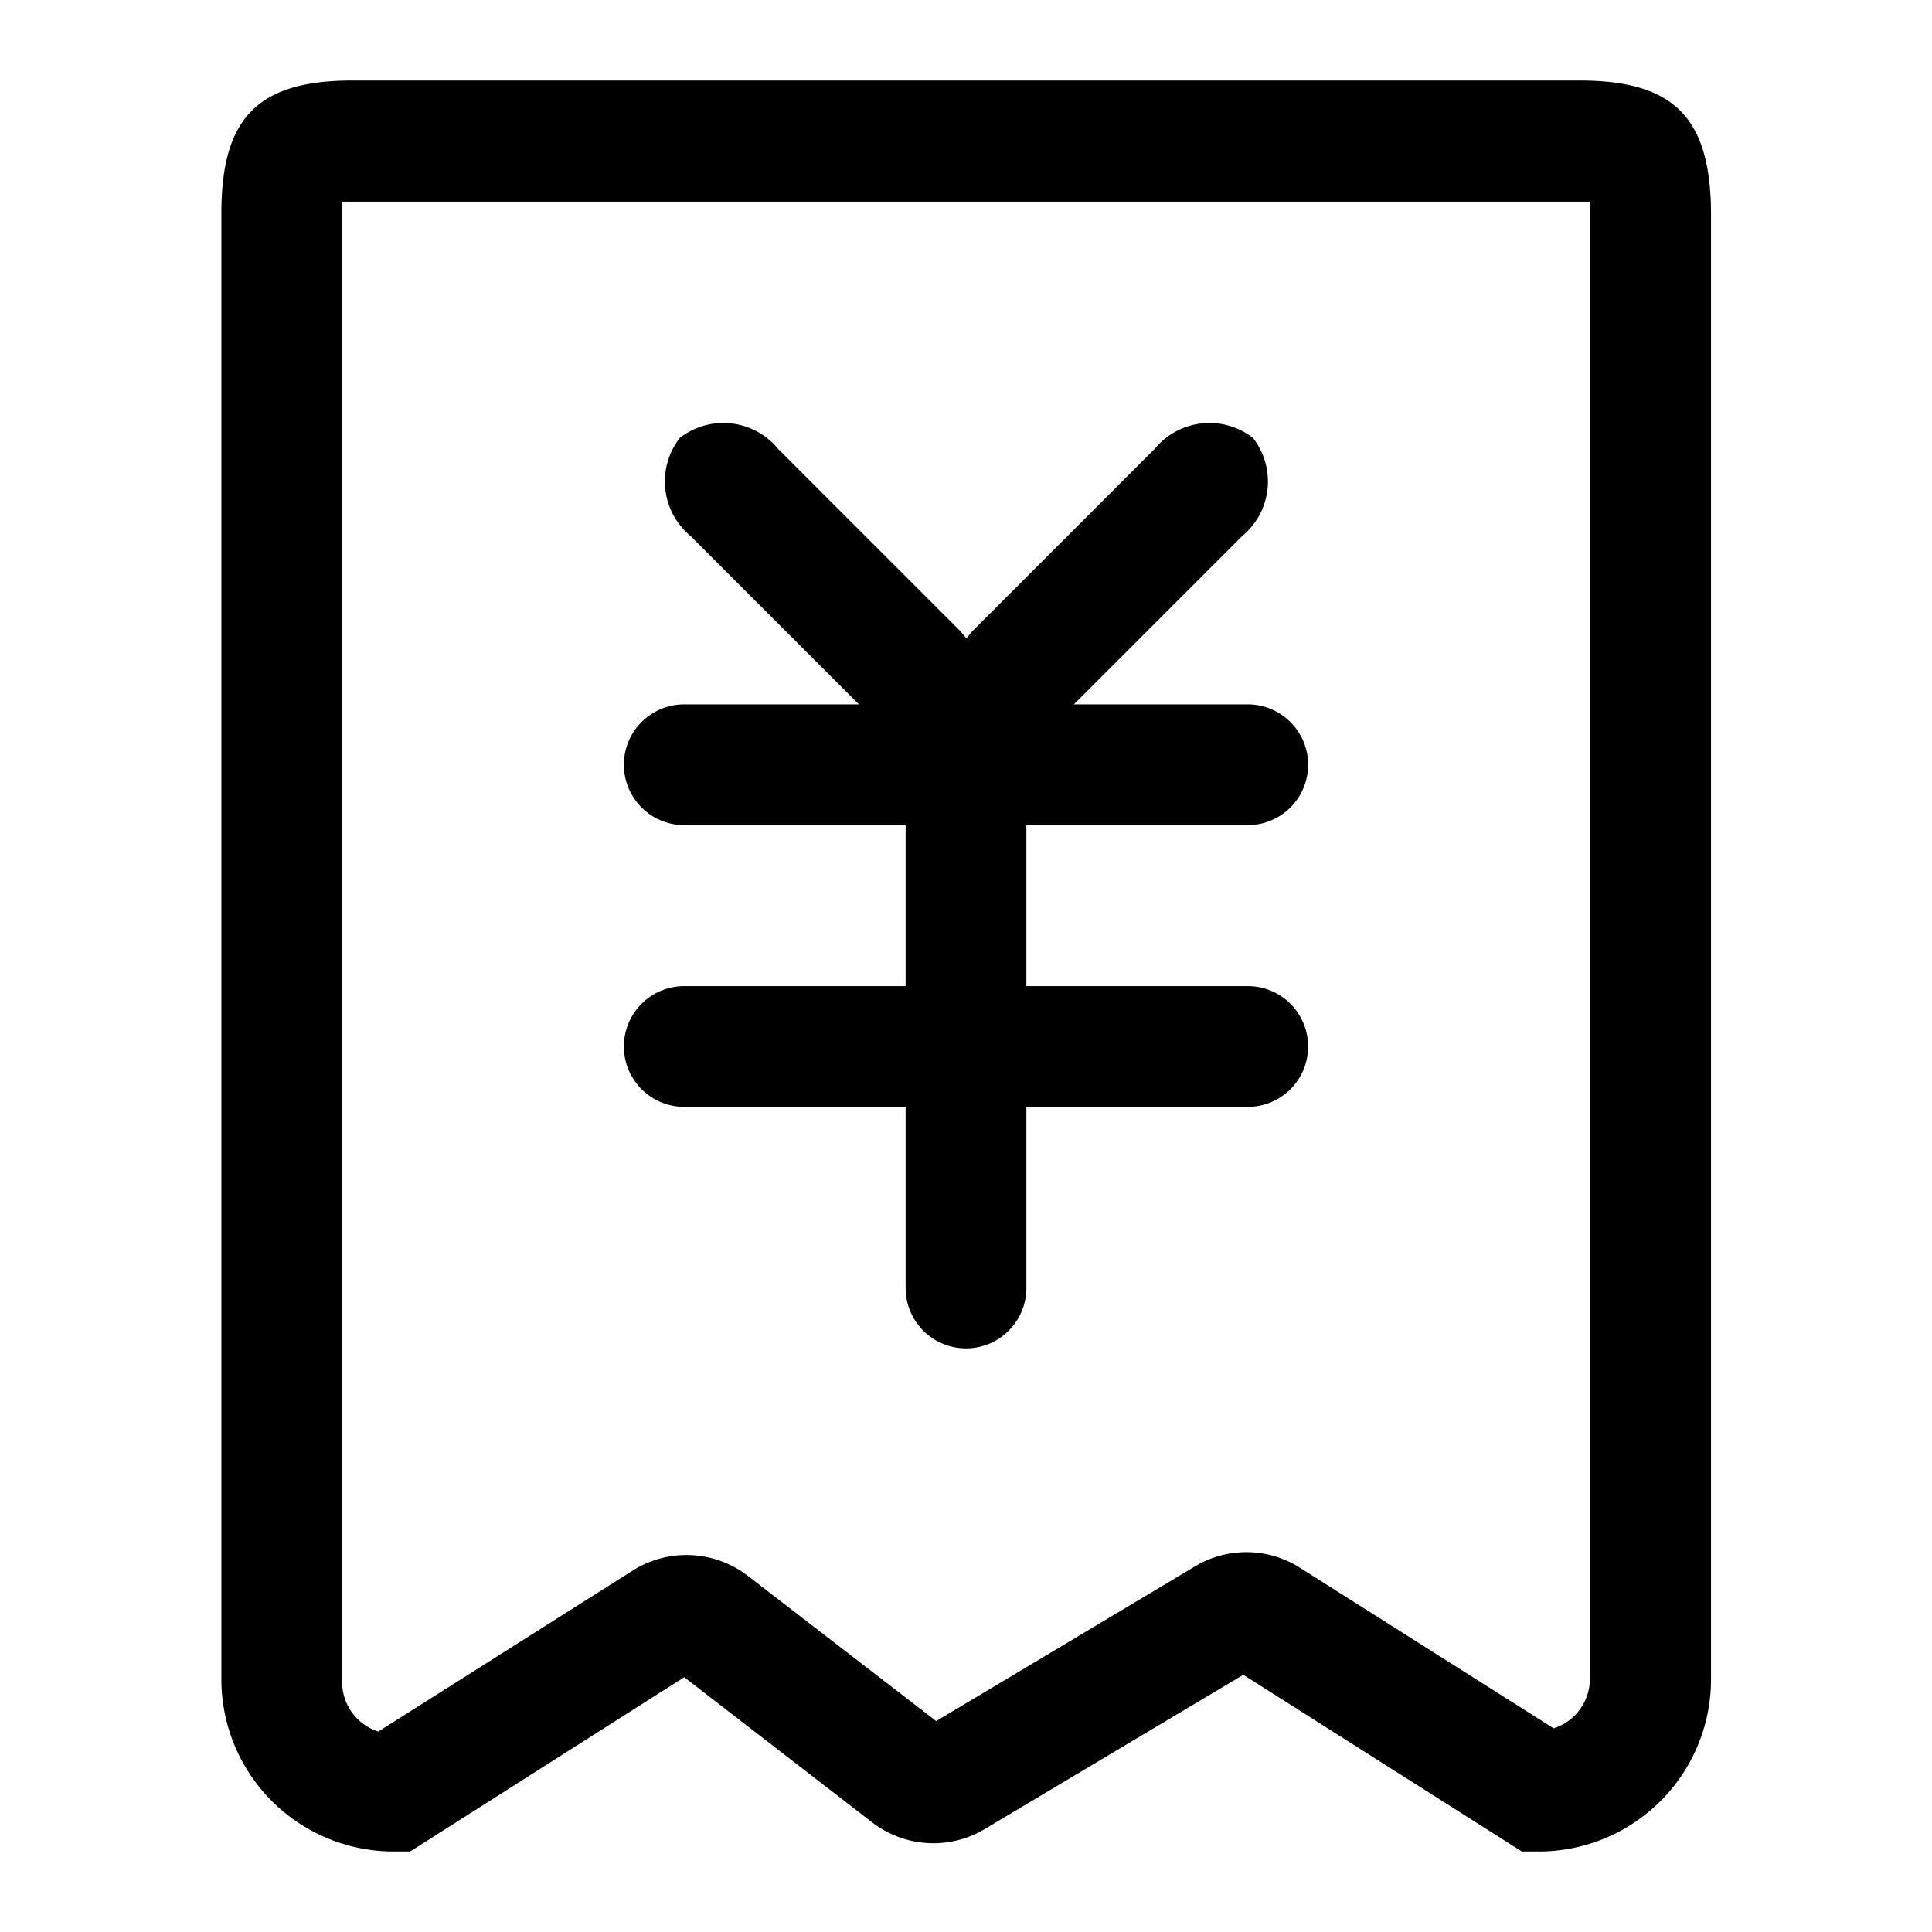 <?xml version="1.0" standalone="no"?><!DOCTYPE svg PUBLIC "-//W3C//DTD SVG 1.1//EN" "http://www.w3.org/Graphics/SVG/1.1/DTD/svg11.dtd"><svg t="1584855660588" class="icon" viewBox="0 0 1024 1024" version="1.1" xmlns="http://www.w3.org/2000/svg" p-id="3792" width="32" height="32" xmlns:xlink="http://www.w3.org/1999/xlink"><defs><style type="text/css"></style></defs><path d="M837.12 42.667H186.88C136.747 42.667 117.333 62.293 117.333 113.067v776.533A91.307 91.307 0 0 0 208.213 981.333h9.173L362.667 888.96l99.413 76.8a53.12 53.12 0 0 0 59.947 3.627l136.96-81.707L806.613 981.333h9.387a91.307 91.307 0 0 0 90.88-91.733V113.067C906.667 62.293 887.253 42.667 837.12 42.667z m5.547 846.933a27.52 27.52 0 0 1-19.2 26.453l-134.827-85.333a52.907 52.907 0 0 0-56.107 0l-136.32 81.493-99.627-76.8a53.333 53.333 0 0 0-61.227-2.987l-134.827 85.333a27.52 27.52 0 0 1-19.2-26.453V113.067v-6.187h661.333v6.187z" p-id="3793"></path><path d="M661.333 437.333a32 32 0 1 0 0-64h-92.16l89.173-89.173a37.547 37.547 0 0 0 5.76-52.053 37.547 37.547 0 0 0-52.053 5.76l-96.64 96.64-3.2 3.84-3.2-3.84-96.64-96.64a37.547 37.547 0 0 0-52.053-5.76 37.547 37.547 0 0 0 5.76 52.053l89.173 89.173H362.667a32 32 0 0 0 0 64h117.333v85.333H362.667a32 32 0 0 0 0 64h117.333V682.667a32 32 0 0 0 64 0v-96H661.333a32 32 0 1 0 0-64h-117.333v-85.333z" p-id="3794"></path></svg>